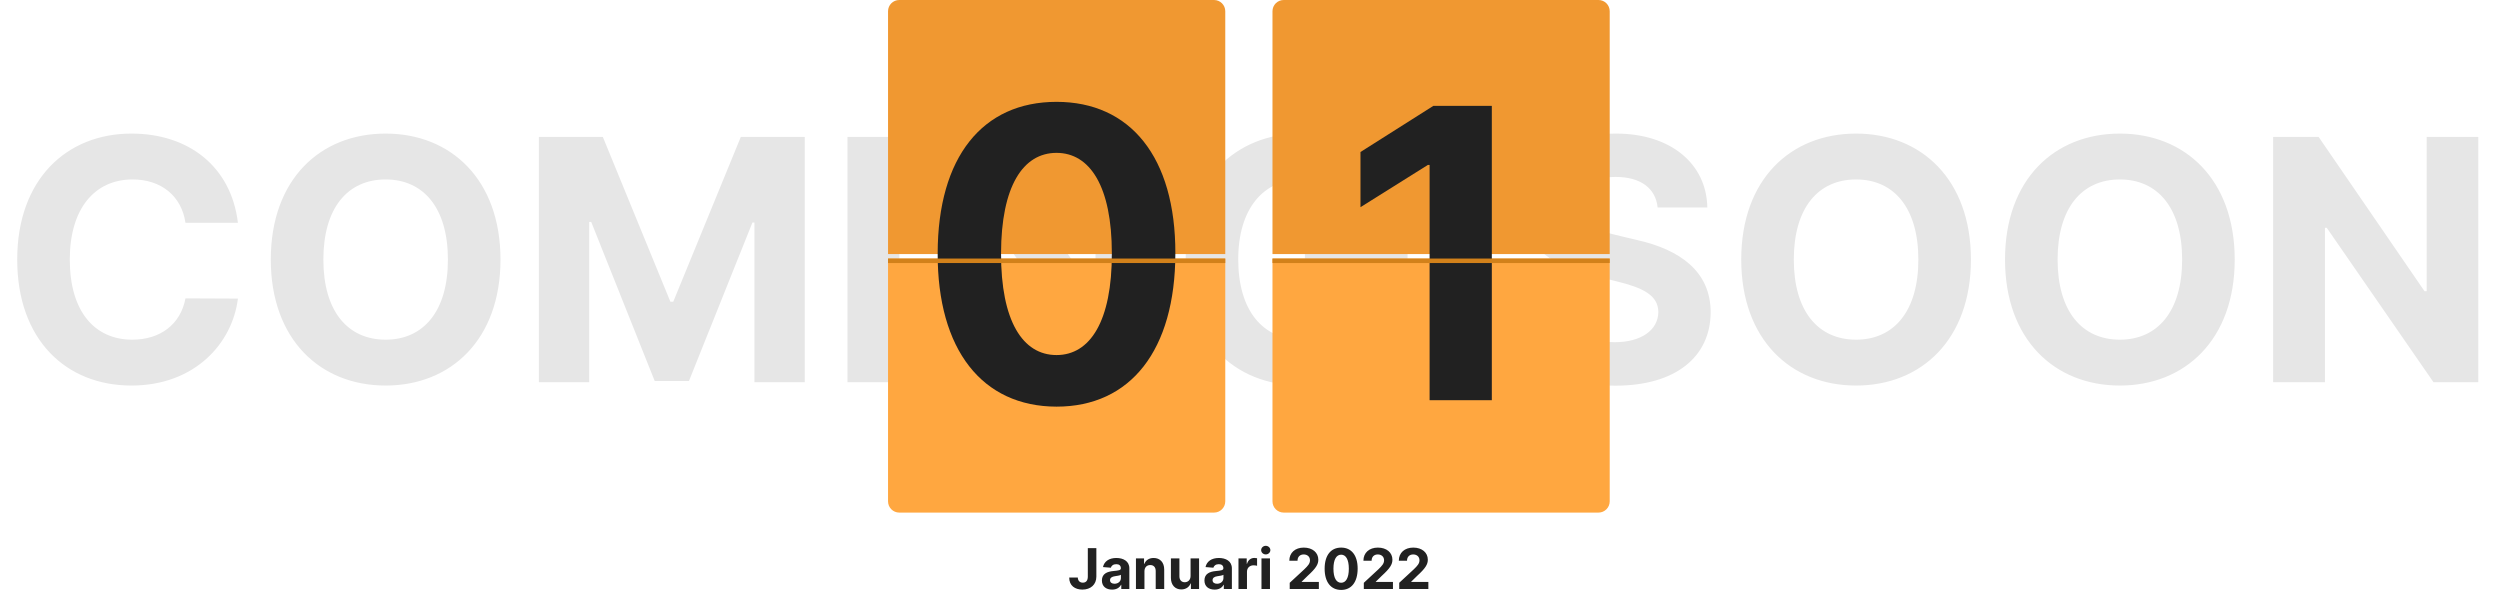 <svg width="1112" height="268" viewBox="0 0 1112 268" fill="none" xmlns="http://www.w3.org/2000/svg">
<path d="M105.827 99.102C102.791 73.906 83.721 59.418 58.472 59.418C29.655 59.418 7.656 79.766 7.656 115.455C7.656 151.037 29.282 171.491 58.472 171.491C86.438 171.491 103.323 152.901 105.827 132.82L82.496 132.713C80.312 144.379 71.15 151.09 58.845 151.09C42.279 151.09 31.04 138.786 31.04 115.455C31.04 92.763 42.12 79.819 59.005 79.819C71.629 79.819 80.738 87.117 82.496 99.102H105.827ZM222.615 115.455C222.615 79.766 200.456 59.418 171.532 59.418C142.448 59.418 120.449 79.766 120.449 115.455C120.449 150.984 142.448 171.491 171.532 171.491C200.456 171.491 222.615 151.143 222.615 115.455ZM199.231 115.455C199.231 138.572 188.258 151.09 171.532 151.09C154.753 151.09 143.833 138.572 143.833 115.455C143.833 92.337 154.753 79.819 171.532 79.819C188.258 79.819 199.231 92.337 199.231 115.455ZM239.7 60.909V170H262.072V98.729H262.978L291.21 169.467H306.444L334.675 98.995H335.581V170H357.953V60.909H329.509L299.466 134.205H298.188L268.145 60.909H239.7ZM400.021 60.909H376.956V170H400.021V60.909ZM510.244 60.909H487.286V129.517H486.327L439.239 60.909H418.997V170H442.062V101.339H442.861L490.322 170H510.244V60.909ZM601.637 96.172H625.074C622.091 74.599 603.075 59.418 578.412 59.418C549.595 59.418 527.382 80.192 527.382 115.561C527.382 150.078 548.156 171.491 578.892 171.491C606.431 171.491 626.086 154.073 626.086 125.362V111.619H580.436V128.984H603.874C603.554 142.514 594.339 151.09 578.998 151.09C561.686 151.09 550.767 138.146 550.767 115.348C550.767 92.656 562.112 79.819 578.785 79.819C590.664 79.819 598.707 85.945 601.637 96.172ZM737.308 92.283H759.414C759.094 72.841 743.114 59.418 718.824 59.418C694.907 59.418 677.382 72.628 677.489 92.443C677.436 108.53 688.781 117.745 707.212 122.166L719.09 125.149C730.969 128.026 737.574 131.435 737.627 138.786C737.574 146.776 730.01 152.209 718.291 152.209C706.306 152.209 697.677 146.669 696.931 135.749H674.612C675.198 159.347 692.084 171.545 718.558 171.545C745.191 171.545 760.852 158.814 760.905 138.839C760.852 120.675 747.162 111.033 728.199 106.772L718.398 104.428C708.916 102.244 700.98 98.729 701.139 90.898C701.139 83.867 707.372 78.7 718.664 78.7C729.691 78.7 736.455 83.707 737.308 92.283ZM876.668 115.455C876.668 79.766 854.509 59.418 825.585 59.418C796.501 59.418 774.501 79.766 774.501 115.455C774.501 150.984 796.501 171.491 825.585 171.491C854.509 171.491 876.668 151.143 876.668 115.455ZM853.283 115.455C853.283 138.572 842.31 151.09 825.585 151.09C808.805 151.09 797.886 138.572 797.886 115.455C797.886 92.337 808.805 79.819 825.585 79.819C842.31 79.819 853.283 92.337 853.283 115.455ZM994.002 115.455C994.002 79.766 971.843 59.418 942.919 59.418C913.835 59.418 891.835 79.766 891.835 115.455C891.835 150.984 913.835 171.491 942.919 171.491C971.843 171.491 994.002 151.143 994.002 115.455ZM970.617 115.455C970.617 138.572 959.644 151.09 942.919 151.09C926.139 151.09 915.22 138.572 915.22 115.455C915.22 92.337 926.139 79.819 942.919 79.819C959.644 79.819 970.617 92.337 970.617 115.455ZM1102.33 60.909H1079.38V129.517H1078.42L1031.33 60.909H1011.09V170H1034.15V101.339H1034.95L1082.41 170H1102.33V60.909Z" fill="black" fill-opacity="0.1"/>
<path d="M395 115H545V223C545 225.761 542.761 228 540 228H400C397.239 228 395 225.761 395 223V115Z" fill="#FFA740"/>
<path d="M566 115H716V223C716 225.761 713.761 228 711 228H571C568.239 228 566 225.761 566 223V115Z" fill="#FFA740"/>
<path d="M395 5C395 2.239 397.239 0 400 0H540C542.761 0 545 2.239 545 5V113H395V5Z" fill="#F09831"/>
<path d="M566 5C566 2.239 568.239 0 571 0H711C713.761 0 716 2.239 716 5V113H566V5Z" fill="#F09831"/>
<path d="M663.564 47.091H637.548L605.141 67.609V92.155L635.119 73.362H635.886V178H663.564V47.091Z" fill="#212121"/>
<path d="M483.86 243.818V256.496C483.851 258.245 483.07 259.168 481.65 259.168C480.309 259.168 479.439 258.333 479.412 256.886H475.586C475.568 260.517 478.161 262.249 481.454 262.249C485.138 262.249 487.651 260.02 487.66 256.496V243.818H483.86ZM494.656 262.257C496.671 262.257 497.976 261.379 498.642 260.109H498.748V262H502.335V252.803C502.335 249.553 499.583 248.186 496.547 248.186C493.279 248.186 491.131 249.749 490.607 252.234L494.105 252.518C494.363 251.613 495.17 250.947 496.529 250.947C497.816 250.947 498.553 251.595 498.553 252.714V252.767C498.553 253.646 497.621 253.761 495.25 253.992C492.551 254.241 490.128 255.146 490.128 258.191C490.128 260.89 492.054 262.257 494.656 262.257ZM495.739 259.647C494.576 259.647 493.741 259.106 493.741 258.067C493.741 257.002 494.62 256.478 495.952 256.292C496.777 256.176 498.127 255.981 498.58 255.679V257.126C498.58 258.555 497.399 259.647 495.739 259.647ZM509.051 254.116C509.06 252.359 510.107 251.329 511.634 251.329C513.153 251.329 514.067 252.323 514.058 253.992V262H517.84V253.317C517.84 250.139 515.976 248.186 513.135 248.186C511.111 248.186 509.646 249.18 509.033 250.77H508.873V248.364H505.269V262H509.051V254.116ZM529.565 256.194C529.574 258.023 528.323 258.982 526.964 258.982C525.535 258.982 524.612 257.978 524.603 256.371V248.364H520.821V257.046C520.83 260.233 522.694 262.178 525.437 262.178C527.488 262.178 528.962 261.121 529.574 259.523H529.716V262H533.347V248.364H529.565V256.194ZM540.261 262.257C542.276 262.257 543.581 261.379 544.247 260.109H544.354V262H547.94V252.803C547.94 249.553 545.188 248.186 542.152 248.186C538.885 248.186 536.737 249.749 536.213 252.234L539.711 252.518C539.968 251.613 540.776 250.947 542.134 250.947C543.422 250.947 544.158 251.595 544.158 252.714V252.767C544.158 253.646 543.226 253.761 540.856 253.992C538.157 254.241 535.733 255.146 535.733 258.191C535.733 260.89 537.66 262.257 540.261 262.257ZM541.344 259.647C540.181 259.647 539.347 259.106 539.347 258.067C539.347 257.002 540.225 256.478 541.557 256.292C542.383 256.176 543.732 255.981 544.185 255.679V257.126C544.185 258.555 543.004 259.647 541.344 259.647ZM550.874 262H554.656V254.285C554.656 252.607 555.882 251.453 557.551 251.453C558.074 251.453 558.794 251.542 559.149 251.657V248.301C558.811 248.222 558.341 248.168 557.959 248.168C556.432 248.168 555.18 249.056 554.683 250.743H554.541V248.364H550.874V262ZM561.104 262H564.886V248.364H561.104V262ZM563.004 246.606C564.131 246.606 565.055 245.745 565.055 244.688C565.055 243.641 564.131 242.779 563.004 242.779C561.885 242.779 560.962 243.641 560.962 244.688C560.962 245.745 561.885 246.606 563.004 246.606ZM573.666 262H586.628V258.857H578.993V258.733L581.647 256.132C585.385 252.723 586.388 251.018 586.388 248.95C586.388 245.798 583.813 243.57 579.916 243.57C576.099 243.57 573.48 245.851 573.489 249.42H577.137C577.128 247.68 578.229 246.615 579.889 246.615C581.487 246.615 582.677 247.609 582.677 249.207C582.677 250.654 581.789 251.648 580.138 253.238L573.666 259.23V262ZM596.542 262.4C601.114 262.4 603.875 258.919 603.884 252.927C603.893 246.979 601.096 243.57 596.542 243.57C591.979 243.57 589.209 246.97 589.2 252.927C589.182 258.902 591.961 262.391 596.542 262.4ZM596.542 259.212C594.456 259.212 593.106 257.117 593.115 252.927C593.124 248.799 594.465 246.721 596.542 246.721C598.611 246.721 599.96 248.799 599.96 252.927C599.969 257.117 598.619 259.212 596.542 259.212ZM606.625 262H619.587V258.857H611.952V258.733L614.606 256.132C618.344 252.723 619.347 251.018 619.347 248.95C619.347 245.798 616.772 243.57 612.875 243.57C609.058 243.57 606.439 245.851 606.448 249.42H610.096C610.087 247.68 611.188 246.615 612.848 246.615C614.446 246.615 615.636 247.609 615.636 249.207C615.636 250.654 614.748 251.648 613.097 253.238L606.625 259.23V262ZM622.372 262H635.334V258.857H627.699V258.733L630.353 256.132C634.091 252.723 635.094 251.018 635.094 248.95C635.094 245.798 632.52 243.57 628.622 243.57C624.805 243.57 622.186 245.851 622.195 249.42H625.843C625.835 247.68 626.935 246.615 628.596 246.615C630.194 246.615 631.383 247.609 631.383 249.207C631.383 250.654 630.495 251.648 628.844 253.238L622.372 259.23V262Z" fill="#212121"/>
<path d="M469.939 180.876C502.858 180.876 522.737 155.82 522.801 112.673C522.865 69.847 502.73 45.301 469.939 45.301C437.084 45.301 417.141 69.783 417.077 112.673C416.949 155.692 436.956 180.812 469.939 180.876ZM469.939 157.929C454.918 157.929 445.202 142.844 445.266 112.673C445.33 82.95 454.982 67.993 469.939 67.993C484.832 67.993 494.548 82.95 494.548 112.673C494.612 142.844 484.896 157.929 469.939 157.929Z" fill="#212121"/>
<g filter="url(#filter0_d)">
<rect x="395" y="113" width="150" height="2" fill="#D2811A"/>
</g>
<g filter="url(#filter1_d)">
<rect x="566" y="113" width="150" height="2" fill="#D2811A"/>
</g>
<defs>
<filter id="filter0_d" x="390" y="110" width="160" height="12" filterUnits="userSpaceOnUse" color-interpolation-filters="sRGB">
<feFlood flood-opacity="0" result="BackgroundImageFix"/>
<feColorMatrix in="SourceAlpha" type="matrix" values="0 0 0 0 0 0 0 0 0 0 0 0 0 0 0 0 0 0 127 0" result="hardAlpha"/>
<feOffset dy="2"/>
<feGaussianBlur stdDeviation="2.5"/>
<feComposite in2="hardAlpha" operator="out"/>
<feColorMatrix type="matrix" values="0 0 0 0 0 0 0 0 0 0 0 0 0 0 0 0 0 0 0.25 0"/>
<feBlend mode="normal" in2="BackgroundImageFix" result="effect1_dropShadow"/>
<feBlend mode="normal" in="SourceGraphic" in2="effect1_dropShadow" result="shape"/>
</filter>
<filter id="filter1_d" x="560" y="109" width="162" height="14" filterUnits="userSpaceOnUse" color-interpolation-filters="sRGB">
<feFlood flood-opacity="0" result="BackgroundImageFix"/>
<feColorMatrix in="SourceAlpha" type="matrix" values="0 0 0 0 0 0 0 0 0 0 0 0 0 0 0 0 0 0 127 0" result="hardAlpha"/>
<feOffset dy="2"/>
<feGaussianBlur stdDeviation="3"/>
<feComposite in2="hardAlpha" operator="out"/>
<feColorMatrix type="matrix" values="0 0 0 0 0 0 0 0 0 0 0 0 0 0 0 0 0 0 0.25 0"/>
<feBlend mode="normal" in2="BackgroundImageFix" result="effect1_dropShadow"/>
<feBlend mode="normal" in="SourceGraphic" in2="effect1_dropShadow" result="shape"/>
</filter>
</defs>
</svg>
